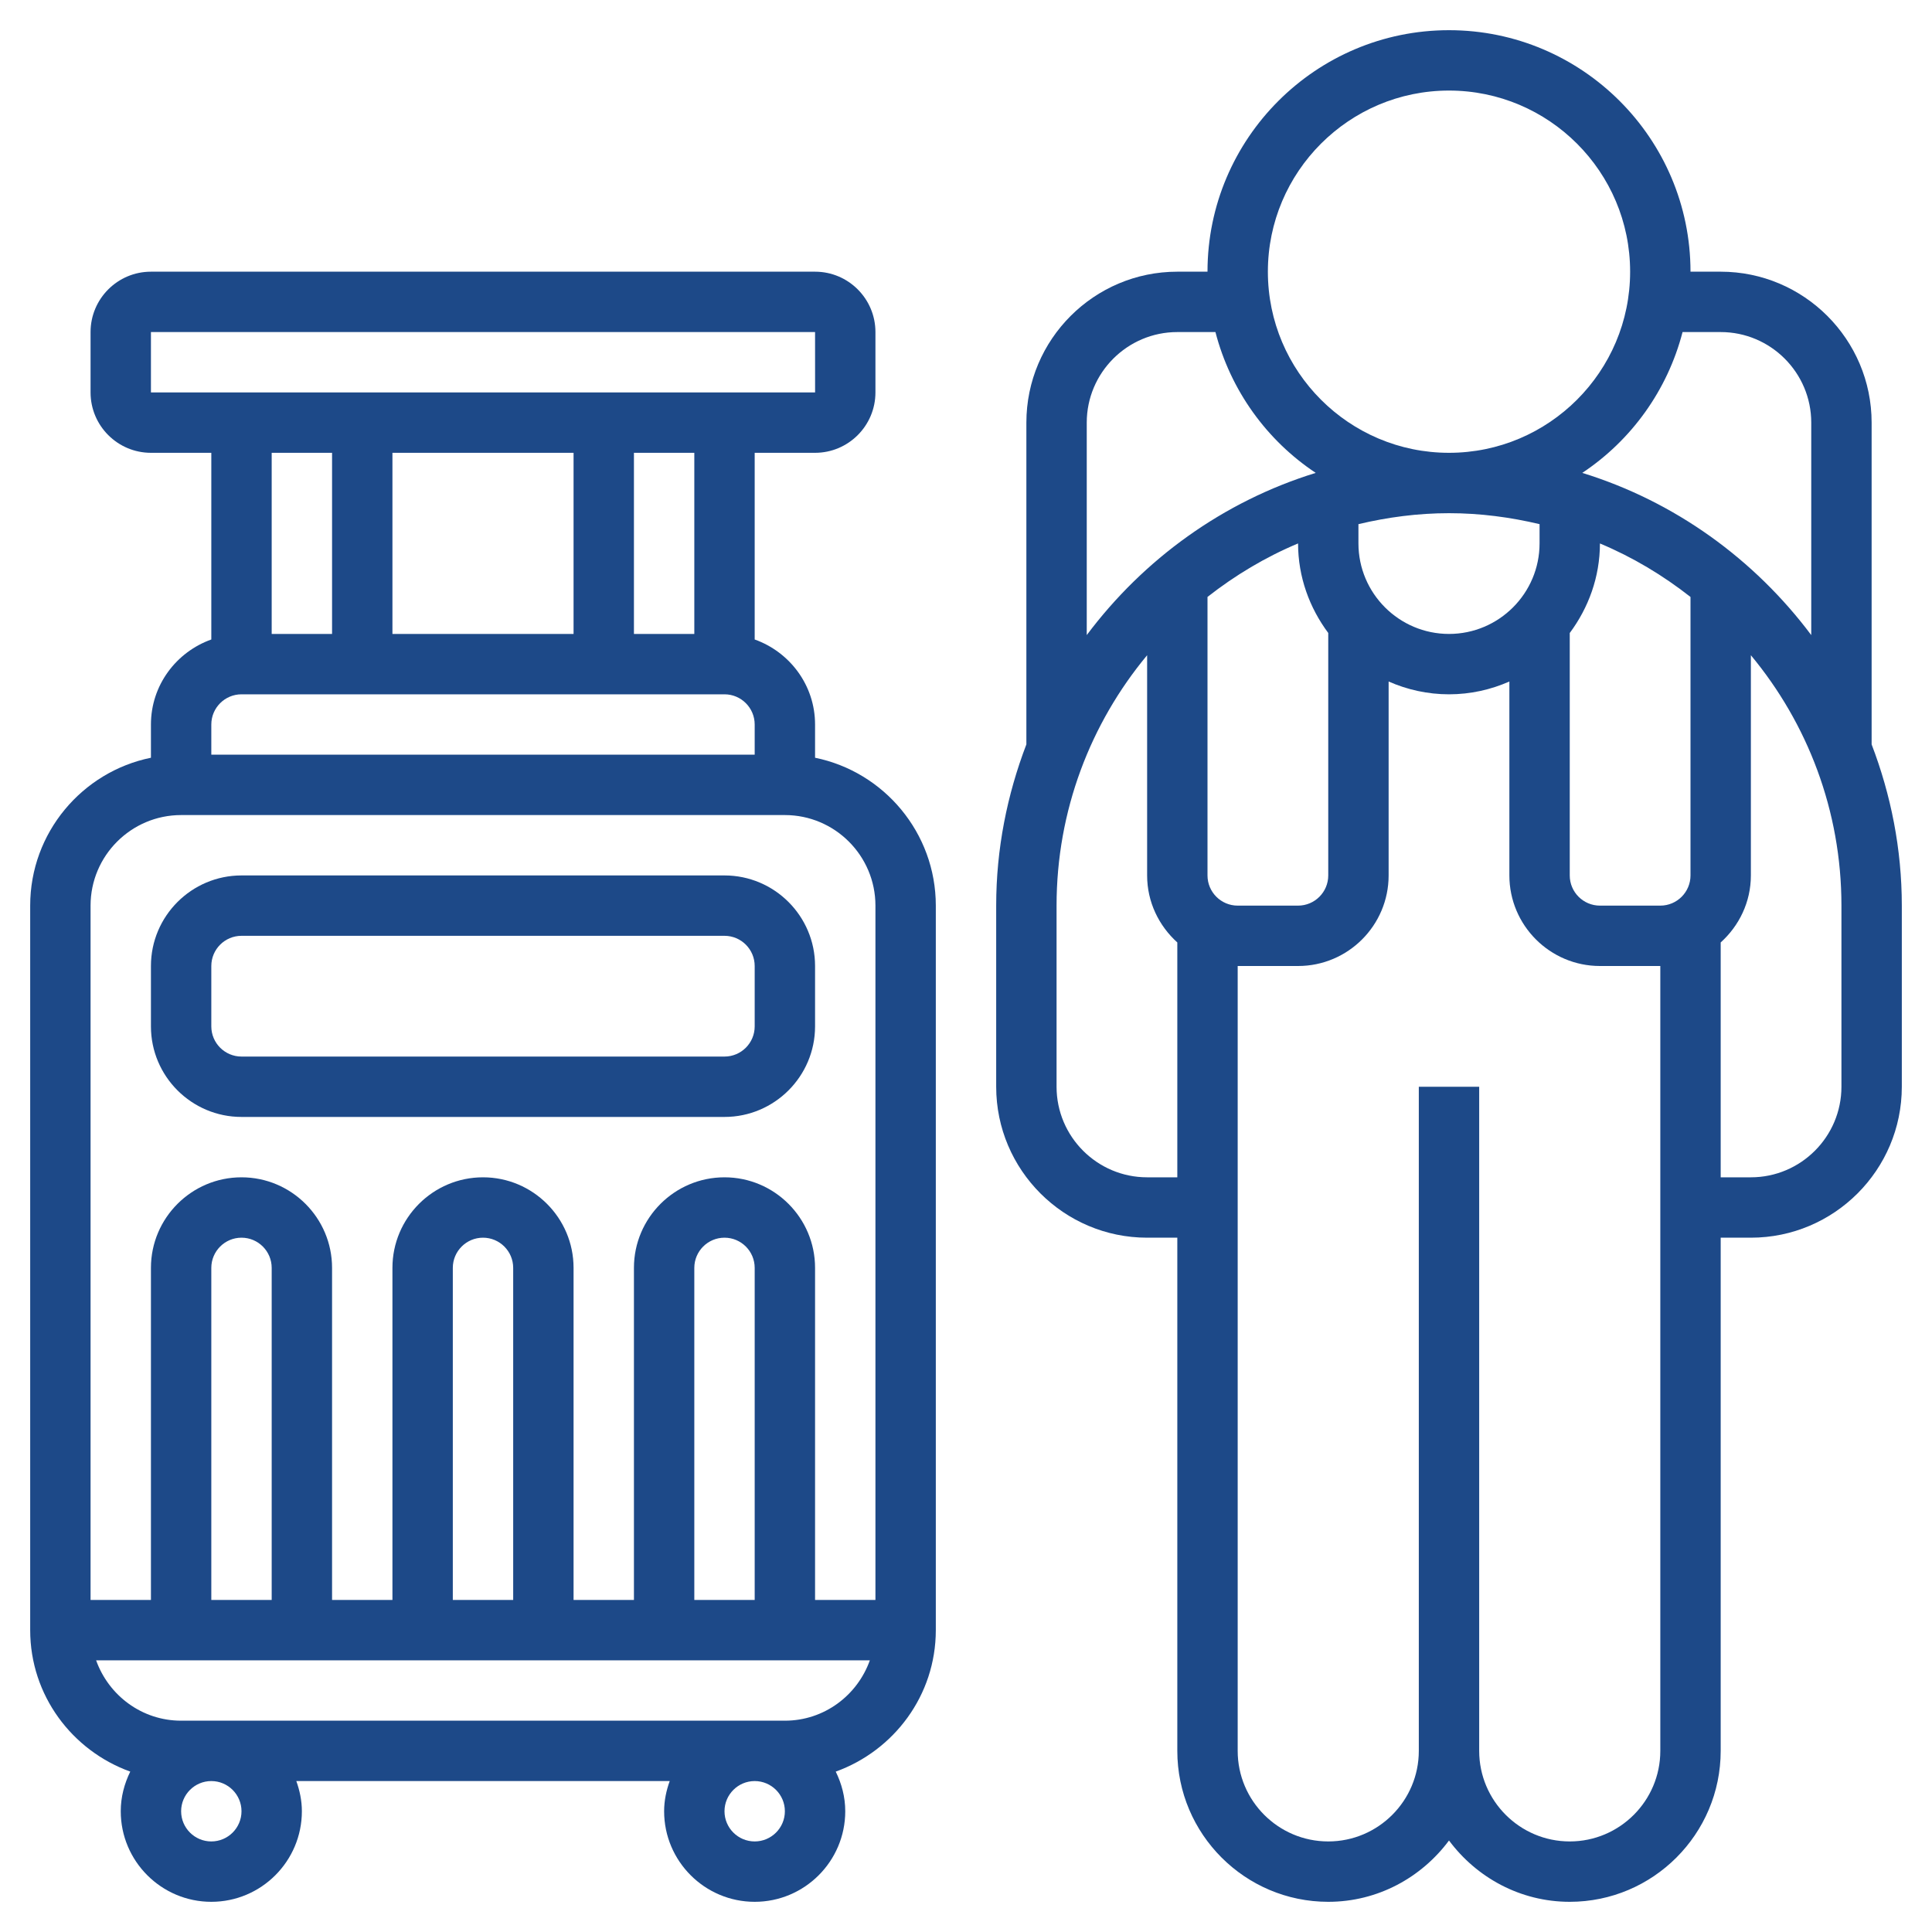 <svg id="Layer_5" enable-background="new 0 0 64 64" height="512" viewBox="0 0 64 64" width="512" xmlns="http://www.w3.org/2000/svg">
	<path d="m27 25.101v-1.101c0-1.302-.839-2.402-2-2.816v-6.184h2c1.103 0 2-.897 2-2v-2c0-1.103-.897-2-2-2h-22c-1.103 0-2 .897-2 2v2c0 1.103.897 2 2 2h2v6.184c-1.161.414-2 1.514-2 2.816v1.101c-2.279.464-4 2.484-4 4.899v24c0 2.163 1.389 3.992 3.315 4.687-.195.398-.315.84-.315 1.313 0 1.654 1.346 3 3 3s3-1.346 3-3c0-.352-.072-.686-.184-1h12.369c-.113.314-.185.648-.185 1 0 1.654 1.346 3 3 3s3-1.346 3-3c0-.473-.12-.915-.315-1.313 1.926-.695 3.315-2.524 3.315-4.687v-24c0-2.415-1.721-4.435-4-4.899zm-4-4.101h-2v-6h2zm-4-6v6h-6v-6zm-14-4h22l.001 2h-22.001zm6 4v6h-2v-6zm-3 8h16c.551 0 1 .448 1 1v1h-18v-1c0-.552.449-1 1-1zm-2 4h1 18 1c1.654 0 3 1.346 3 3v23h-2v-11c0-1.654-1.346-3-3-3s-3 1.346-3 3v11h-2v-11c0-1.654-1.346-3-3-3s-3 1.346-3 3v11h-2v-11c0-1.654-1.346-3-3-3s-3 1.346-3 3v11h-2v-23c0-1.654 1.346-3 3-3zm19 26h-2v-11c0-.552.449-1 1-1s1 .448 1 1zm-8 0h-2v-11c0-.552.449-1 1-1s1 .448 1 1zm-8 0h-2v-11c0-.552.449-1 1-1s1 .448 1 1zm-1 7c0 .552-.449 1-1 1s-1-.448-1-1 .449-1 1-1 1 .448 1 1zm17 1c-.551 0-1-.448-1-1s.449-1 1-1 1 .448 1 1-.449 1-1 1zm1-4h-20c-1.302 0-2.402-.839-2.816-2h25.631c-.413 1.161-1.513 2-2.815 2z" fill="#1d4988"/>
	<path d="m8 37h16c1.654 0 3-1.346 3-3v-2c0-1.654-1.346-3-3-3h-16c-1.654 0-3 1.346-3 3v2c0 1.654 1.346 3 3 3zm-1-5c0-.552.449-1 1-1h16c.551 0 1 .448 1 1v2c0 .552-.449 1-1 1h-16c-.551 0-1-.448-1-1z" fill="#1d4988"/>
	<path d="m62 24.659v-10.659c0-2.757-2.243-5-5-5h-1c0-4.411-3.589-8-8-8s-8 3.589-8 8h-1c-2.757 0-5 2.243-5 5v10.659c-.636 1.662-1 3.458-1 5.341v6c0 2.757 2.243 5 5 5h1v17c0 2.757 2.243 5 5 5 1.641 0 3.088-.806 4-2.031.912 1.225 2.359 2.031 4 2.031 2.757 0 5-2.243 5-5v-17h1c2.757 0 5-2.243 5-5v-6c0-1.883-.364-3.679-1-5.341zm-5-13.659c1.654 0 3 1.346 3 3v7.038c-1.881-2.512-4.518-4.427-7.585-5.373 1.621-1.077 2.821-2.731 3.322-4.665zm-1 18c0 .552-.449 1-1 1h-2c-.551 0-1-.448-1-1v-8.031c.619-.832.999-1.852 1-2.966 1.084.453 2.088 1.056 3 1.772zm-16 0v-9.226c.912-.715 1.916-1.318 3-1.772.001 1.114.38 2.134 1 2.966v8.032c0 .552-.449 1-1 1h-2c-.551 0-1-.448-1-1zm5-11v-.637c.965-.229 1.966-.363 3-.363s2.035.134 3 .363v.637c0 1.654-1.346 3-3 3s-3-1.346-3-3zm3-15c3.309 0 6 2.691 6 6s-2.691 6-6 6-6-2.691-6-6 2.691-6 6-6zm-12 11c0-1.654 1.346-3 3-3h1.263c.501 1.934 1.7 3.588 3.322 4.665-3.067.946-5.704 2.86-7.585 5.373zm2 25c-1.654 0-3-1.346-3-3v-6c0-3.151 1.128-6.042 3-8.295v7.295c0 .883.391 1.67 1 2.22v7.78zm17 19c0 1.654-1.346 3-3 3s-3-1.346-3-3v-22h-2v22c0 1.654-1.346 3-3 3s-3-1.346-3-3v-26h2c1.654 0 3-1.346 3-3v-6.424c.614.27 1.288.424 2 .424s1.386-.154 2-.424v6.424c0 1.654 1.346 3 3 3h2zm6-22c0 1.654-1.346 3-3 3h-1v-7.78c.609-.549 1-1.337 1-2.22v-7.295c1.872 2.253 3 5.144 3 8.295z" fill="#1d4988"/>
</svg>
